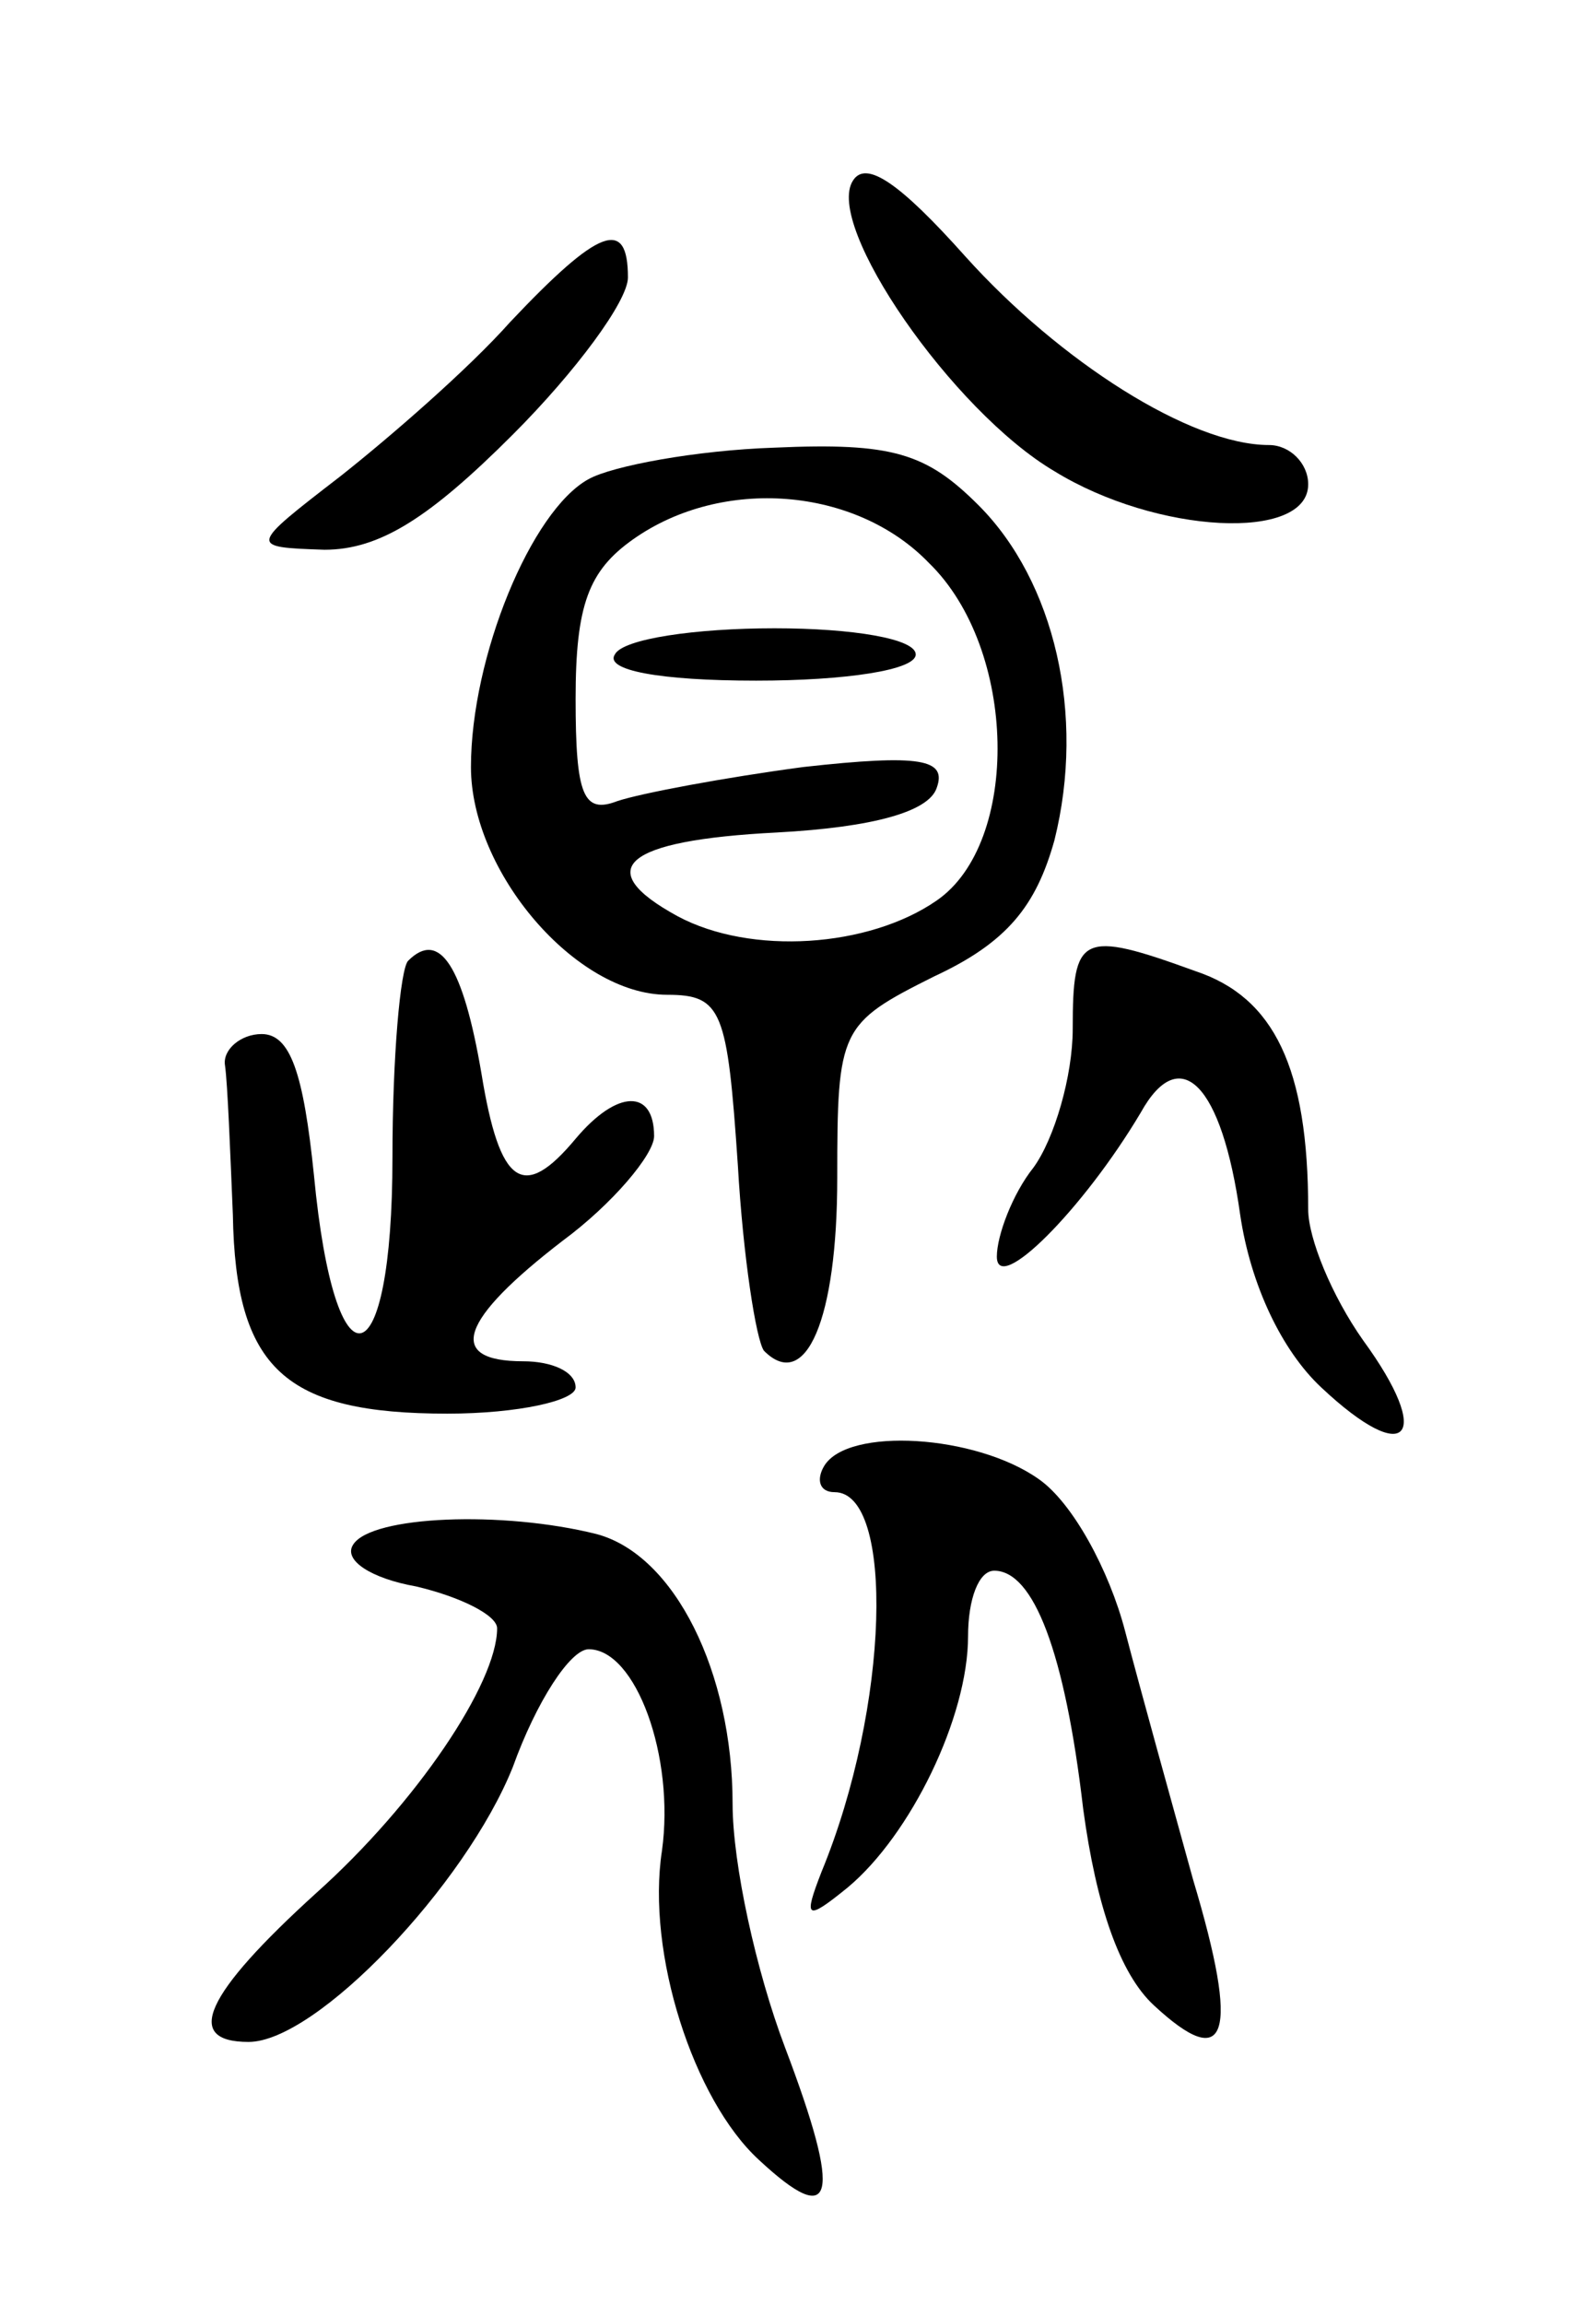<svg version="1.0" xmlns="http://www.w3.org/2000/svg"
 width="61pt" height="88pt" viewBox="0 0 61 88"
 preserveAspectRatio="xMidYMid meet">
<g transform="translate(0,88) scale(0.1,-0.1)"
fill="#000000" stroke="none">
<path d="M326 811 c-11 -17 38 -88 77 -111 39 -24 97 -27 97 -5 0 8 -7 15 -15
15 -30 0 -80 32 -116 72 -25 28 -38 37 -43 29z"/>
<path d="M195 757 c-16 -18 -46 -44 -65 -59 -35 -27 -35 -27 -6 -28 21 0 40
12 72 44 24 24 44 51 44 60 0 23 -11 19 -45 -17z"/>
<path d="M225 697 c-22 -12 -45 -68 -45 -110 0 -40 40 -87 75 -87 21 0 23 -6
27 -65 2 -35 7 -67 10 -71 16 -16 28 12 28 66 0 57 1 59 37 77 28 13 39 27 46
52 12 48 0 99 -29 128 -20 20 -33 24 -78 22 -30 -1 -62 -7 -71 -12z m130 -32
c34 -33 35 -107 3 -129 -26 -18 -71 -21 -99 -6 -33 18 -21 29 38 32 37 2 58 8
61 17 4 11 -6 13 -51 8 -30 -4 -62 -10 -71 -13 -13 -5 -16 2 -16 39 0 36 5 49
22 61 34 24 85 20 113 -9z"/>
<path d="M235 630 c-4 -6 17 -10 54 -10 34 0 61 4 61 10 0 6 -24 10 -54 10
-30 0 -58 -4 -61 -10z"/>
<path d="M156 513 c-3 -3 -6 -37 -6 -75 0 -86 -22 -91 -30 -7 -4 39 -9 54 -20
54 -8 0 -15 -6 -14 -12 1 -7 2 -33 3 -57 1 -59 20 -76 82 -76 27 0 49 5 49 10
0 6 -9 10 -20 10 -30 0 -24 16 15 46 19 14 35 33 35 40 0 18 -14 18 -30 -1
-20 -24 -29 -18 -36 25 -7 41 -16 55 -28 43z"/>
<path d="M410 487 c0 -18 -7 -42 -15 -53 -8 -10 -14 -26 -14 -34 0 -15 33 18
55 55 15 27 31 11 38 -39 4 -27 16 -52 31 -66 33 -31 43 -19 16 18 -12 17 -21
39 -21 50 0 54 -13 81 -43 91 -44 16 -47 14 -47 -22z"/>
<path d="M315 320 c-3 -5 -2 -10 4 -10 23 0 21 -82 -5 -145 -7 -18 -6 -19 10
-6 24 20 46 65 46 96 0 14 4 25 10 25 15 0 27 -31 34 -91 5 -37 14 -63 27 -75
28 -26 33 -12 15 48 -8 29 -20 72 -26 95 -6 23 -20 49 -33 58 -24 17 -73 20
-82 5z"/>
<path d="M135 290 c-4 -6 7 -13 24 -16 17 -4 31 -11 31 -16 0 -21 -31 -67 -69
-101 -43 -39 -51 -57 -26 -57 26 0 83 60 101 105 9 25 22 45 29 45 18 0 33
-41 28 -77 -6 -39 12 -95 37 -118 29 -27 32 -15 10 43 -11 29 -20 70 -20 93 0
50 -22 95 -52 103 -36 9 -86 7 -93 -4z"/>
</g>
</svg>
